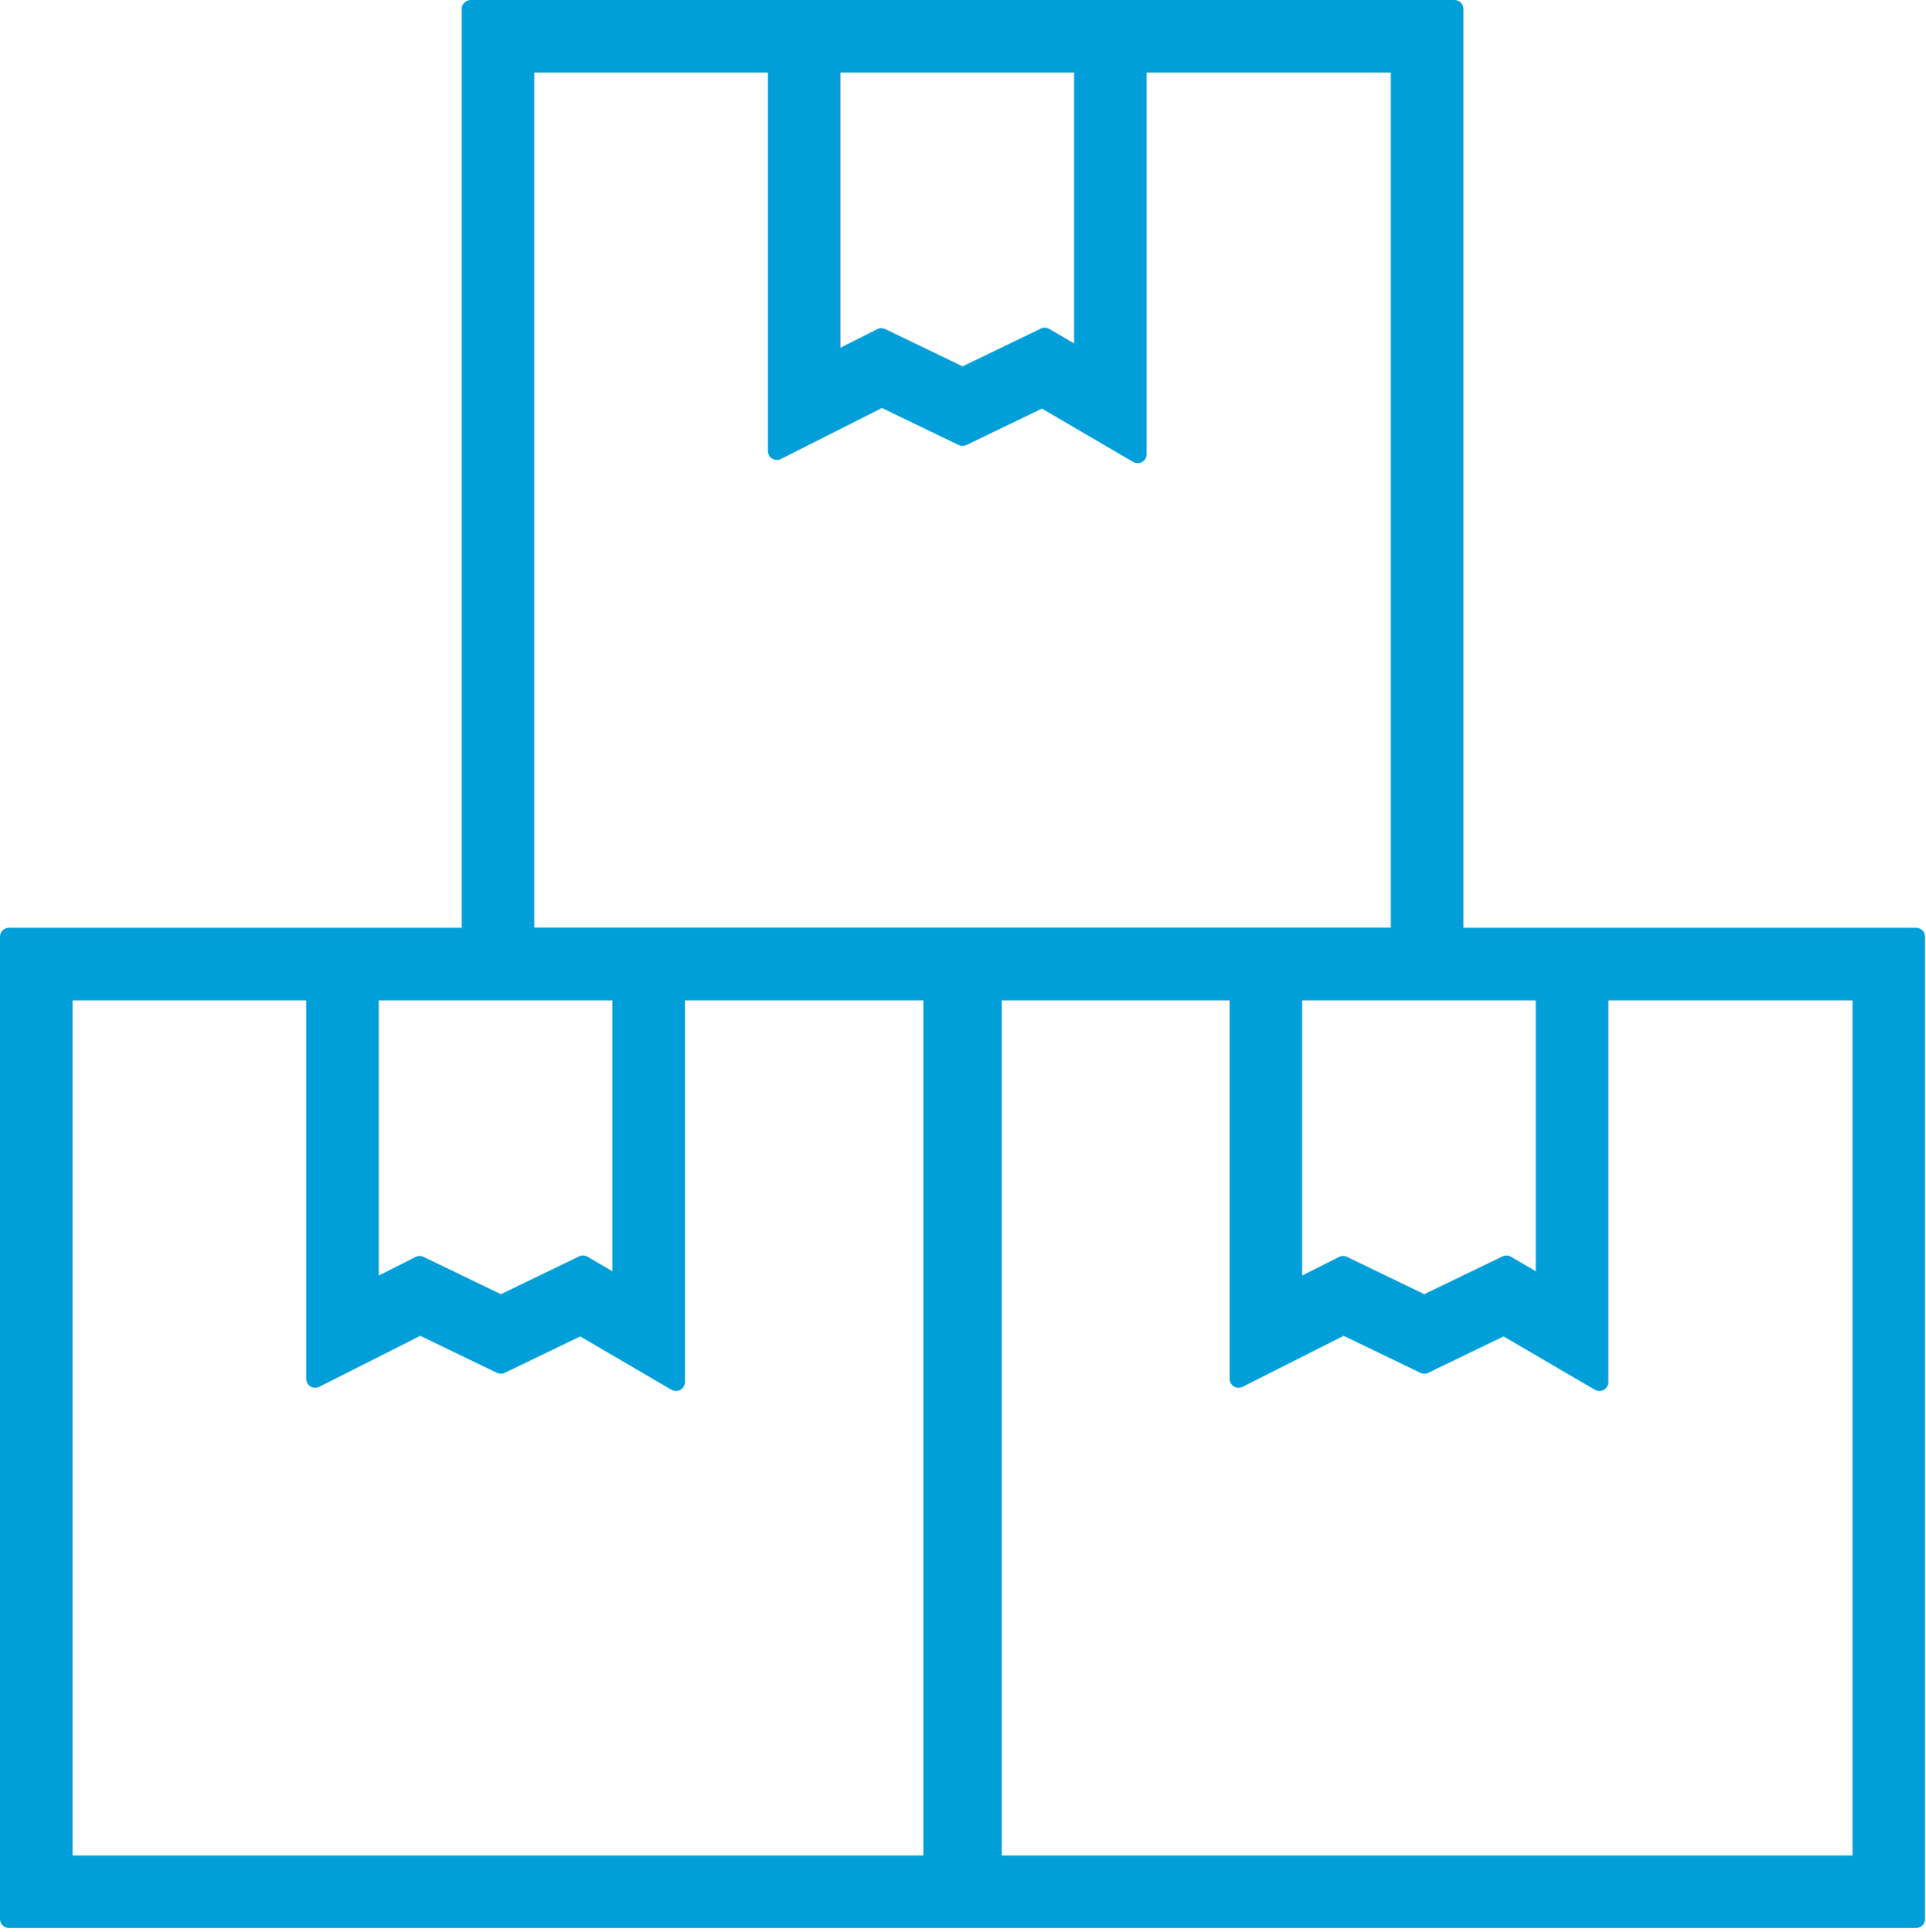 <?xml version="1.0" encoding="UTF-8"?>
<svg width="311px" height="312px" viewBox="0 0 311 312" version="1.1" xmlns="http://www.w3.org/2000/svg" xmlns:xlink="http://www.w3.org/1999/xlink">
    <!-- Generator: Sketch 40.3 (33839) - http://www.bohemiancoding.com/sketch -->
    <title>Page 1</title>
    <desc>Created with Sketch.</desc>
    <defs></defs>
    <g id="Page-1" stroke="none" stroke-width="1" fill="none" fill-rule="evenodd">
        <path d="M98.883,205.288 L94.87,202.945 C94.454,202.701 93.943,202.681 93.508,202.892 L80.873,208.993 L68.389,202.968 C68.19,202.871 67.974,202.823 67.758,202.823 C67.534,202.823 67.31,202.875 67.105,202.979 L61.158,205.982 L61.158,161.55 L98.883,161.55 L98.883,205.288 Z M50.132,223.898 C50.561,224.162 51.096,224.185 51.545,223.957 L67.861,215.721 L80.246,221.7 C80.645,221.893 81.109,221.893 81.508,221.7 L93.685,215.817 L108.422,224.433 C108.87,224.694 109.425,224.696 109.875,224.438 C110.326,224.18 110.604,223.7 110.604,223.181 L110.604,161.55 L149.102,161.55 L149.102,299.635 L11.725,299.635 L11.725,161.55 L49.442,161.55 L49.442,222.663 C49.442,223.167 49.703,223.634 50.132,223.898 L50.132,223.898 Z M173.438,55.456 L169.425,53.115 C169.007,52.872 168.498,52.852 168.064,53.062 L155.428,59.161 L142.944,53.138 C142.744,53.042 142.529,52.994 142.314,52.994 C142.09,52.994 141.866,53.046 141.66,53.149 L135.713,56.15 L135.713,11.717 L173.438,11.717 L173.438,55.456 Z M124.687,74.065 C125.116,74.33 125.652,74.352 126.1,74.124 L142.416,65.891 L154.802,71.867 C155.2,72.059 155.664,72.059 156.062,71.867 L168.24,65.988 L182.977,74.6 C183.425,74.861 183.979,74.863 184.43,74.605 C184.881,74.347 185.159,73.867 185.159,73.348 L185.159,11.717 L224.584,11.717 L224.584,149.801 L86.272,149.801 L86.272,11.717 L123.997,11.717 L123.997,72.83 C123.997,73.333 124.258,73.801 124.687,74.065 L124.687,74.065 Z M161.753,161.55 L198.544,161.55 L198.544,222.663 C198.544,223.167 198.805,223.634 199.234,223.897 C199.664,224.163 200.199,224.183 200.647,223.958 L216.967,215.721 L229.352,221.7 C229.751,221.893 230.216,221.893 230.614,221.7 L242.792,215.817 L257.528,224.433 C257.975,224.694 258.53,224.696 258.981,224.438 C259.431,224.18 259.71,223.7 259.71,223.181 L259.71,161.55 L299.134,161.55 L299.134,299.635 L161.753,299.635 L161.753,161.55 Z M247.985,205.286 L243.981,202.945 C243.567,202.701 243.054,202.681 242.619,202.892 L229.983,208.993 L217.499,202.968 C217.3,202.871 217.085,202.823 216.869,202.823 C216.645,202.823 216.421,202.875 216.216,202.979 L210.268,205.982 L210.268,161.55 L247.985,161.55 L247.985,205.286 Z M309.397,149.829 L236.304,149.829 L236.304,1.45 C236.304,0.649 235.655,0 234.854,0 L76.006,0 C75.205,0 74.555,0.649 74.555,1.45 L74.555,149.829 L1.45,149.829 C0.649,149.829 0,150.478 0,151.279 L0,309.9 C0,310.701 0.649,311.35 1.45,311.35 L309.397,311.35 C310.198,311.35 310.847,310.701 310.847,309.9 L310.847,151.279 C310.847,150.478 310.198,149.829 309.397,149.829 L309.397,149.829 Z" fill="#009FDA"></path>
    </g>
</svg>